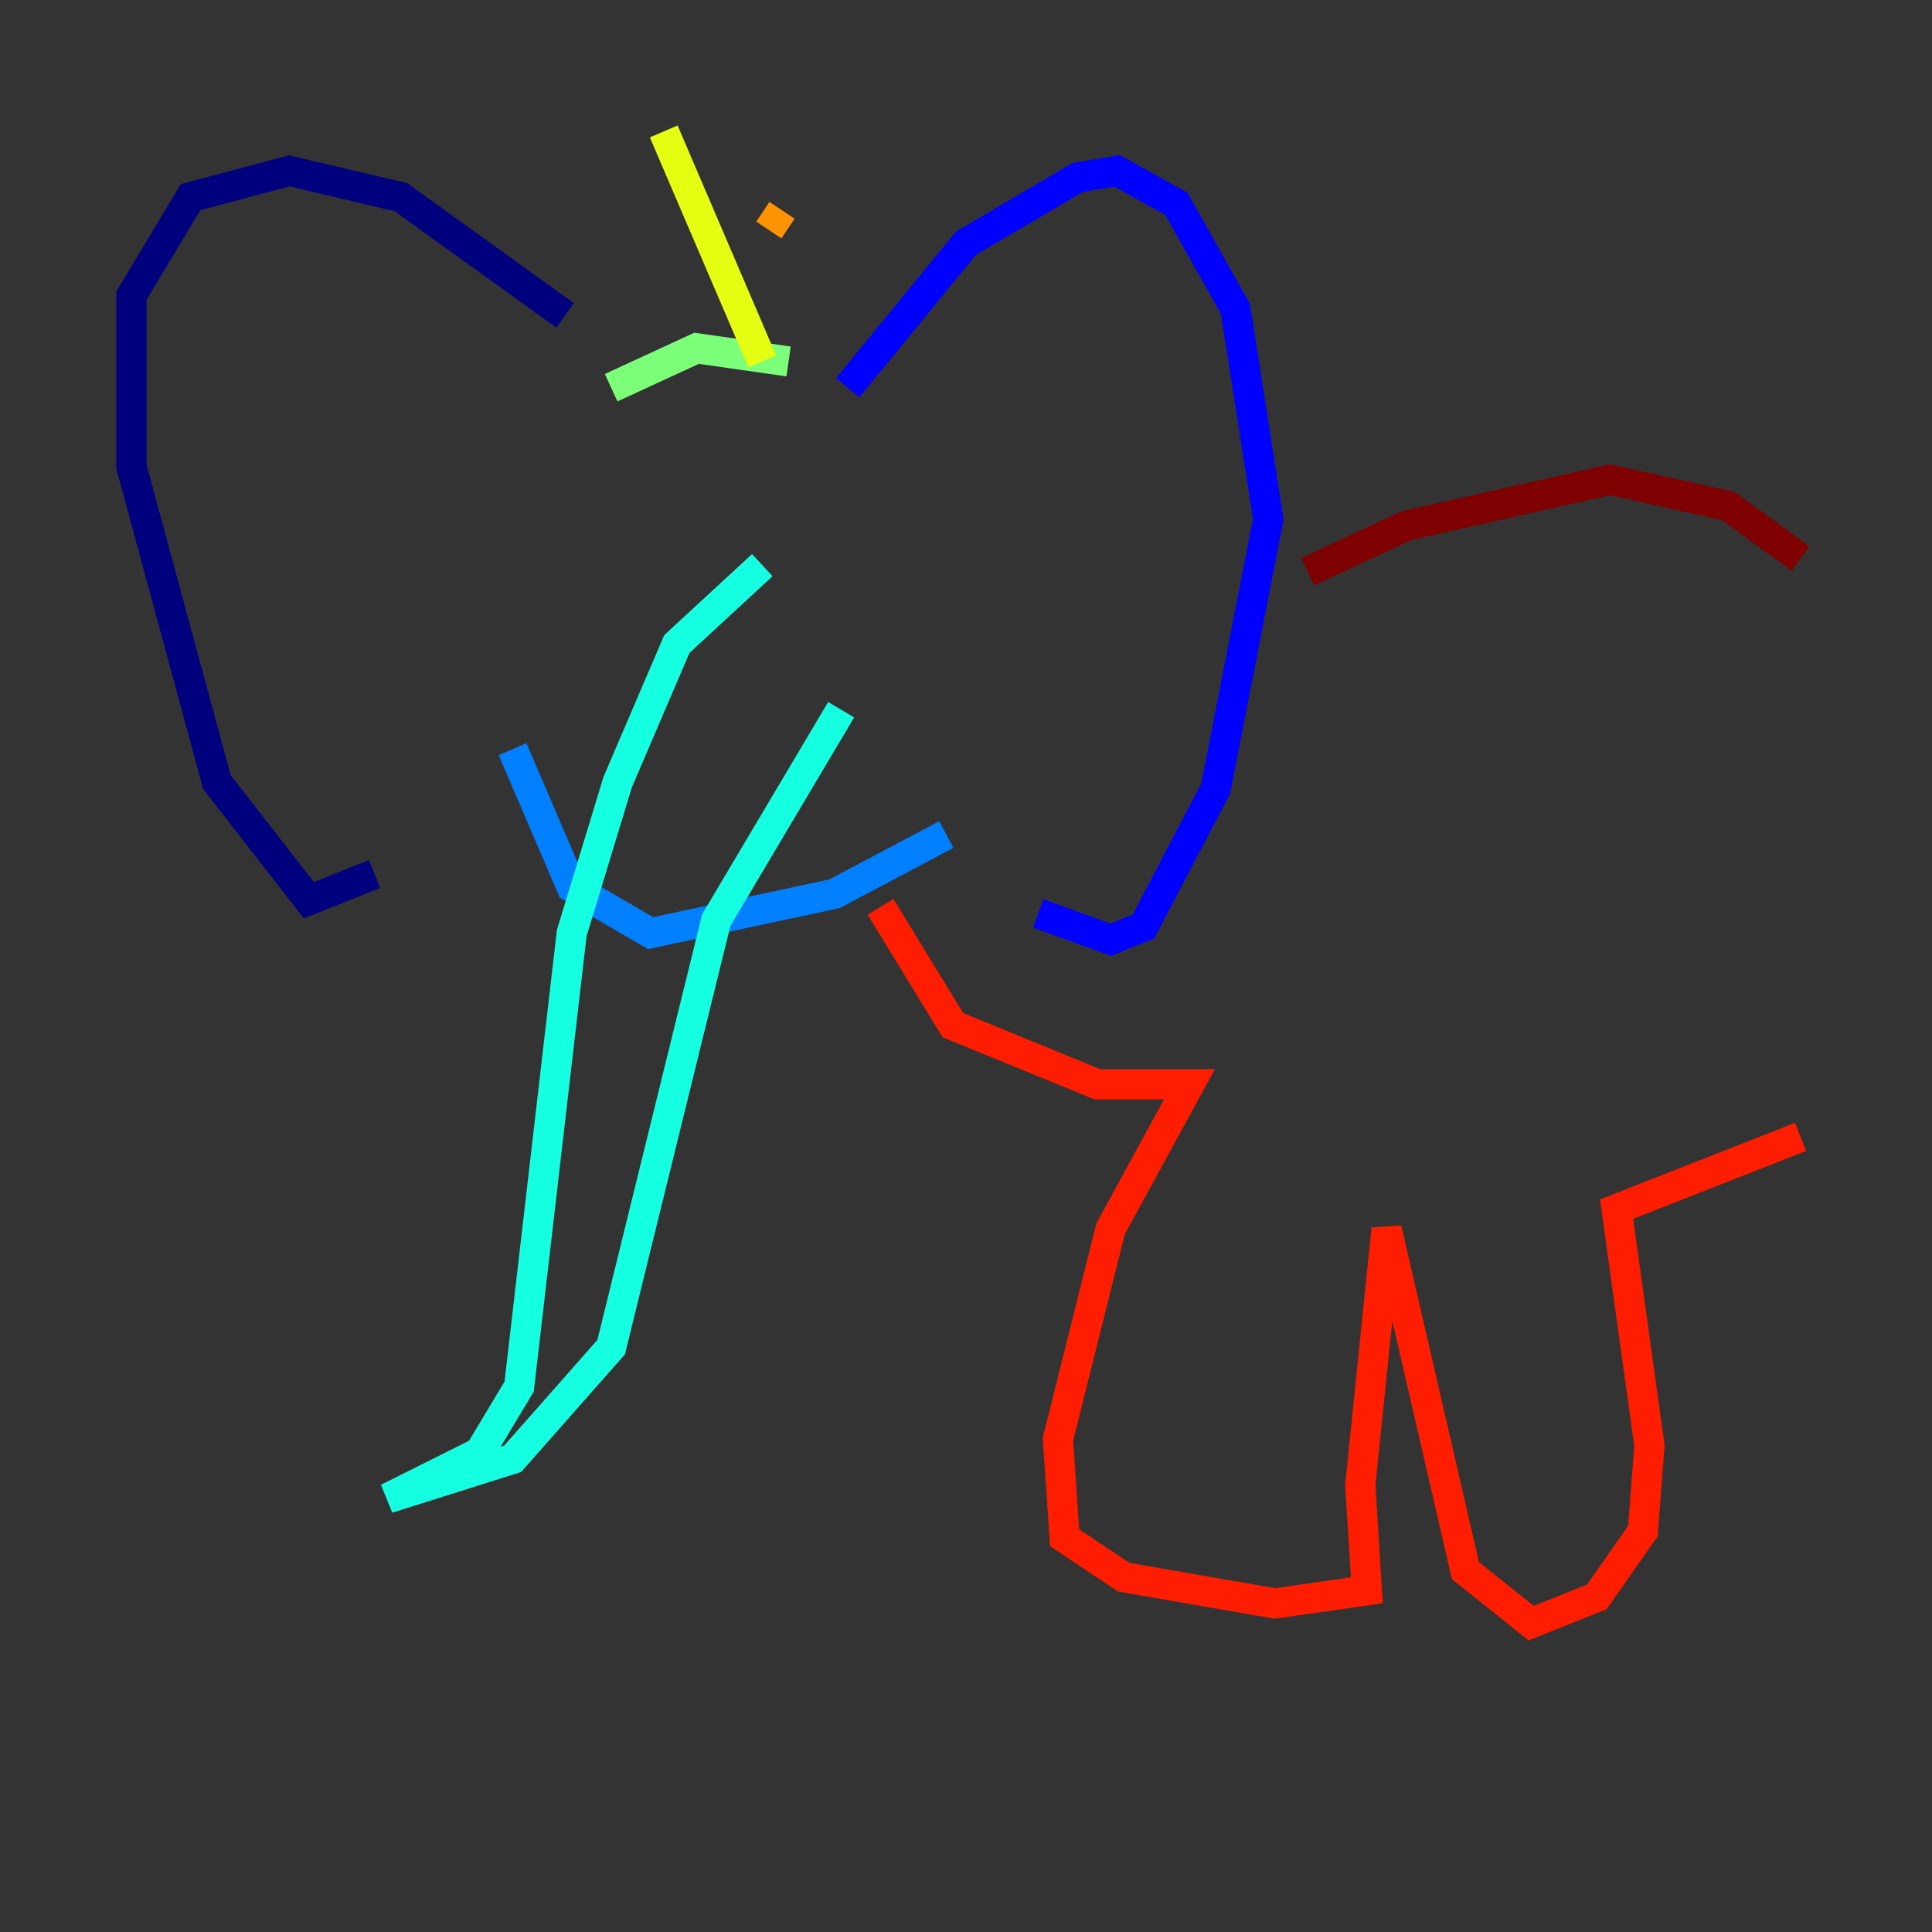 <?xml version="1.0" encoding="utf-8" ?>
<svg baseProfile="tiny" height="128" version="1.2" viewBox="0,0,128,128" width="128" xmlns="http://www.w3.org/2000/svg" xmlns:ev="http://www.w3.org/2001/xml-events" xmlns:xlink="http://www.w3.org/1999/xlink"><rect x="0" y="0" width="128" height="128" fill="#333333" stroke="none"/><defs /><polyline fill="none" points="37.442,20.898 26.558,13.061 19.157,11.32 12.626,13.061 8.707,19.592 8.707,30.912 14.367,51.809 20.463,59.646 24.816,57.905" stroke="#00007f" stroke-width="2" /><polyline fill="none" points="56.163,25.687 64.0,16.109 71.401,11.755 74.014,11.32 77.932,13.497 81.85,20.463 84.027,34.395 80.544,52.245 75.755,61.388 73.578,62.258 68.789,60.517" stroke="#0000ff" stroke-width="2" /><polyline fill="none" points="33.959,49.633 37.878,58.776 43.102,61.823 55.292,59.211 62.694,55.292" stroke="#0080ff" stroke-width="2" /><polyline fill="none" points="50.503,37.442 44.843,42.667 40.925,51.809 37.878,61.823 34.395,91.864 31.782,96.218 25.687,99.265 33.959,96.653 40.49,89.252 47.456,60.952 55.728,47.02" stroke="#15ffe1" stroke-width="2" /><polyline fill="none" points="40.49,25.687 46.15,23.075 52.245,23.946" stroke="#7cff79" stroke-width="2" /><polyline fill="none" points="50.503,23.946 43.973,8.707" stroke="#e4ff12" stroke-width="2" /><polyline fill="none" points="50.939,15.238 51.809,13.932" stroke="#ff9400" stroke-width="2" /><polyline fill="none" points="58.34,60.082 63.129,67.918 72.707,71.837 78.803,71.837 73.578,81.415 70.095,95.347 70.531,101.878 74.449,104.49 84.463,106.231 90.558,105.361 90.122,98.395 91.864,81.415 97.088,104.054 101.442,107.537 105.796,105.796 108.844,101.442 109.279,95.782 107.102,80.109 119.293,75.32" stroke="#ff1d00" stroke-width="2" /><polyline fill="none" points="86.639,37.878 93.17,34.83 106.667,31.782 114.503,33.524 119.293,37.007" stroke="#7f0000" stroke-width="2" /></svg>
